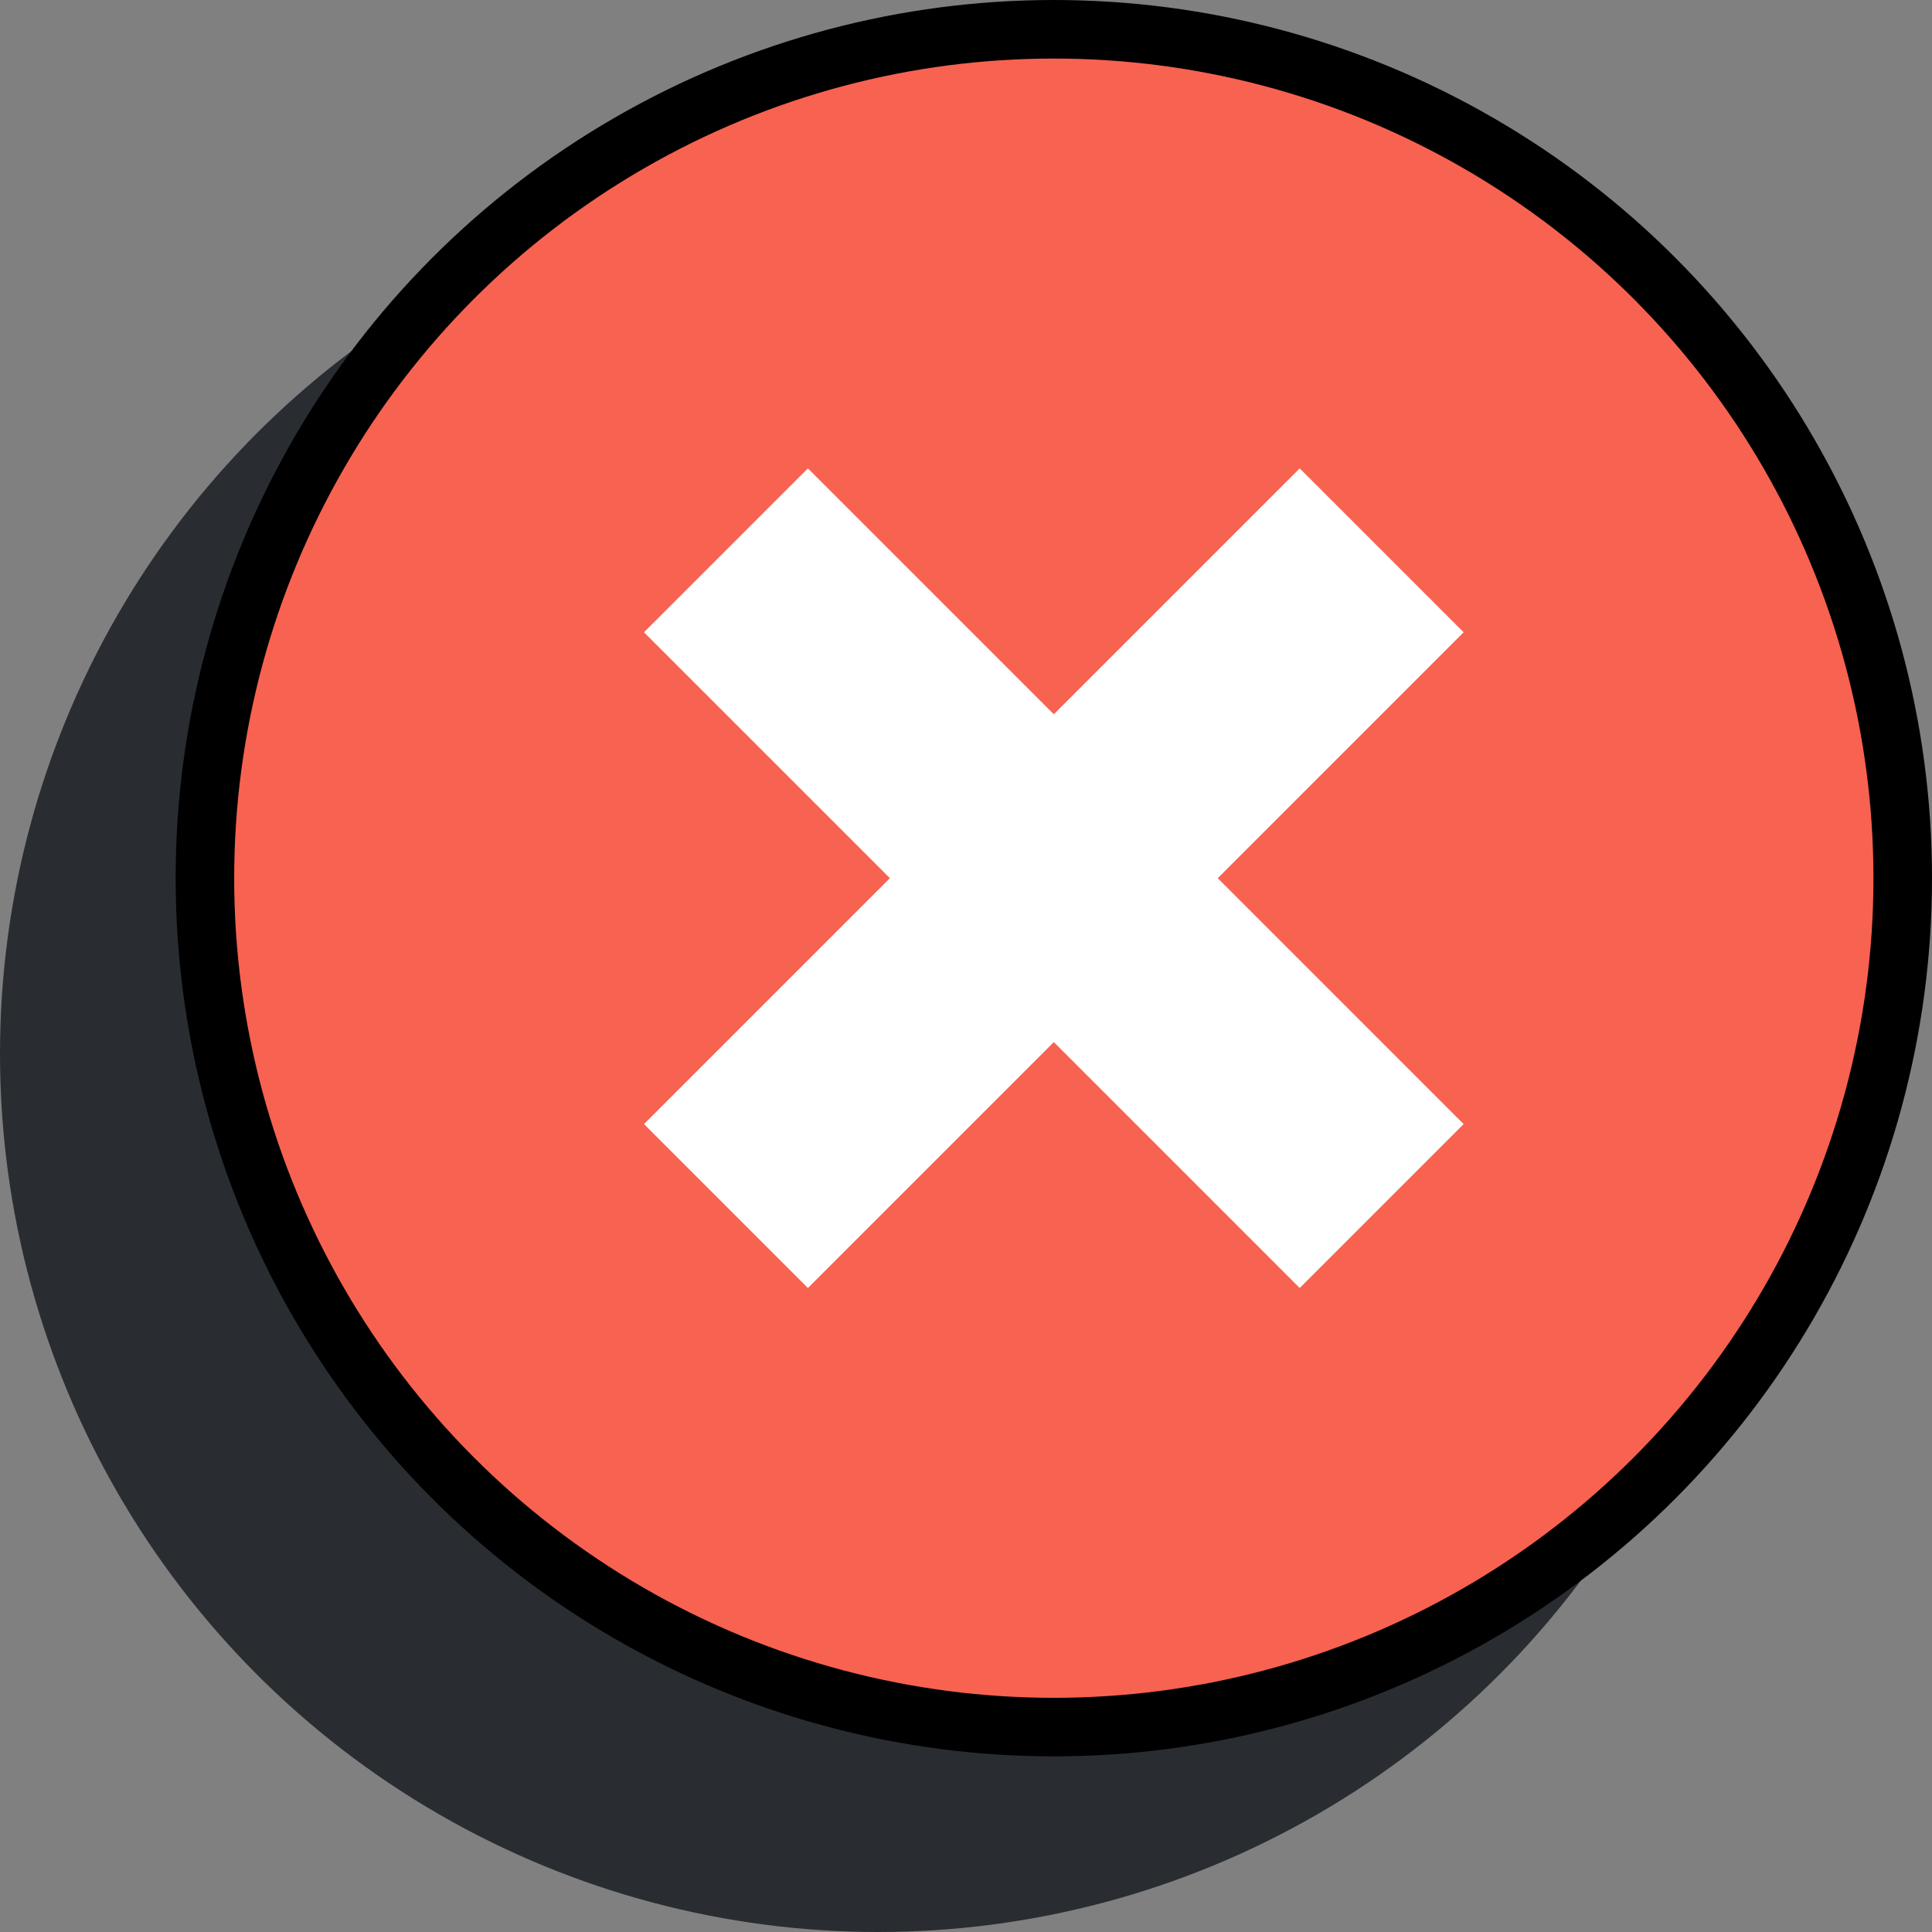 <svg width="33" height="33" viewBox="0 0 33 33" fill="none" xmlns="http://www.w3.org/2000/svg">
<rect x="0" y="0" width="33" height="33" fill="#808080" stroke="none"/>
<circle cx="15" cy="18" r="15" fill="#292D32"/>
<circle cx="18" cy="15" r="14.5" fill="#F86250" stroke="black"/>
<path d="M25 19.2L22.2 22L18 17.8L13.8 22L11 19.2L15.2 15L11 10.8L13.8 8L18 12.2L22.2 8L25 10.8L20.8 15L25 19.2Z" fill="white"/>
</svg>
